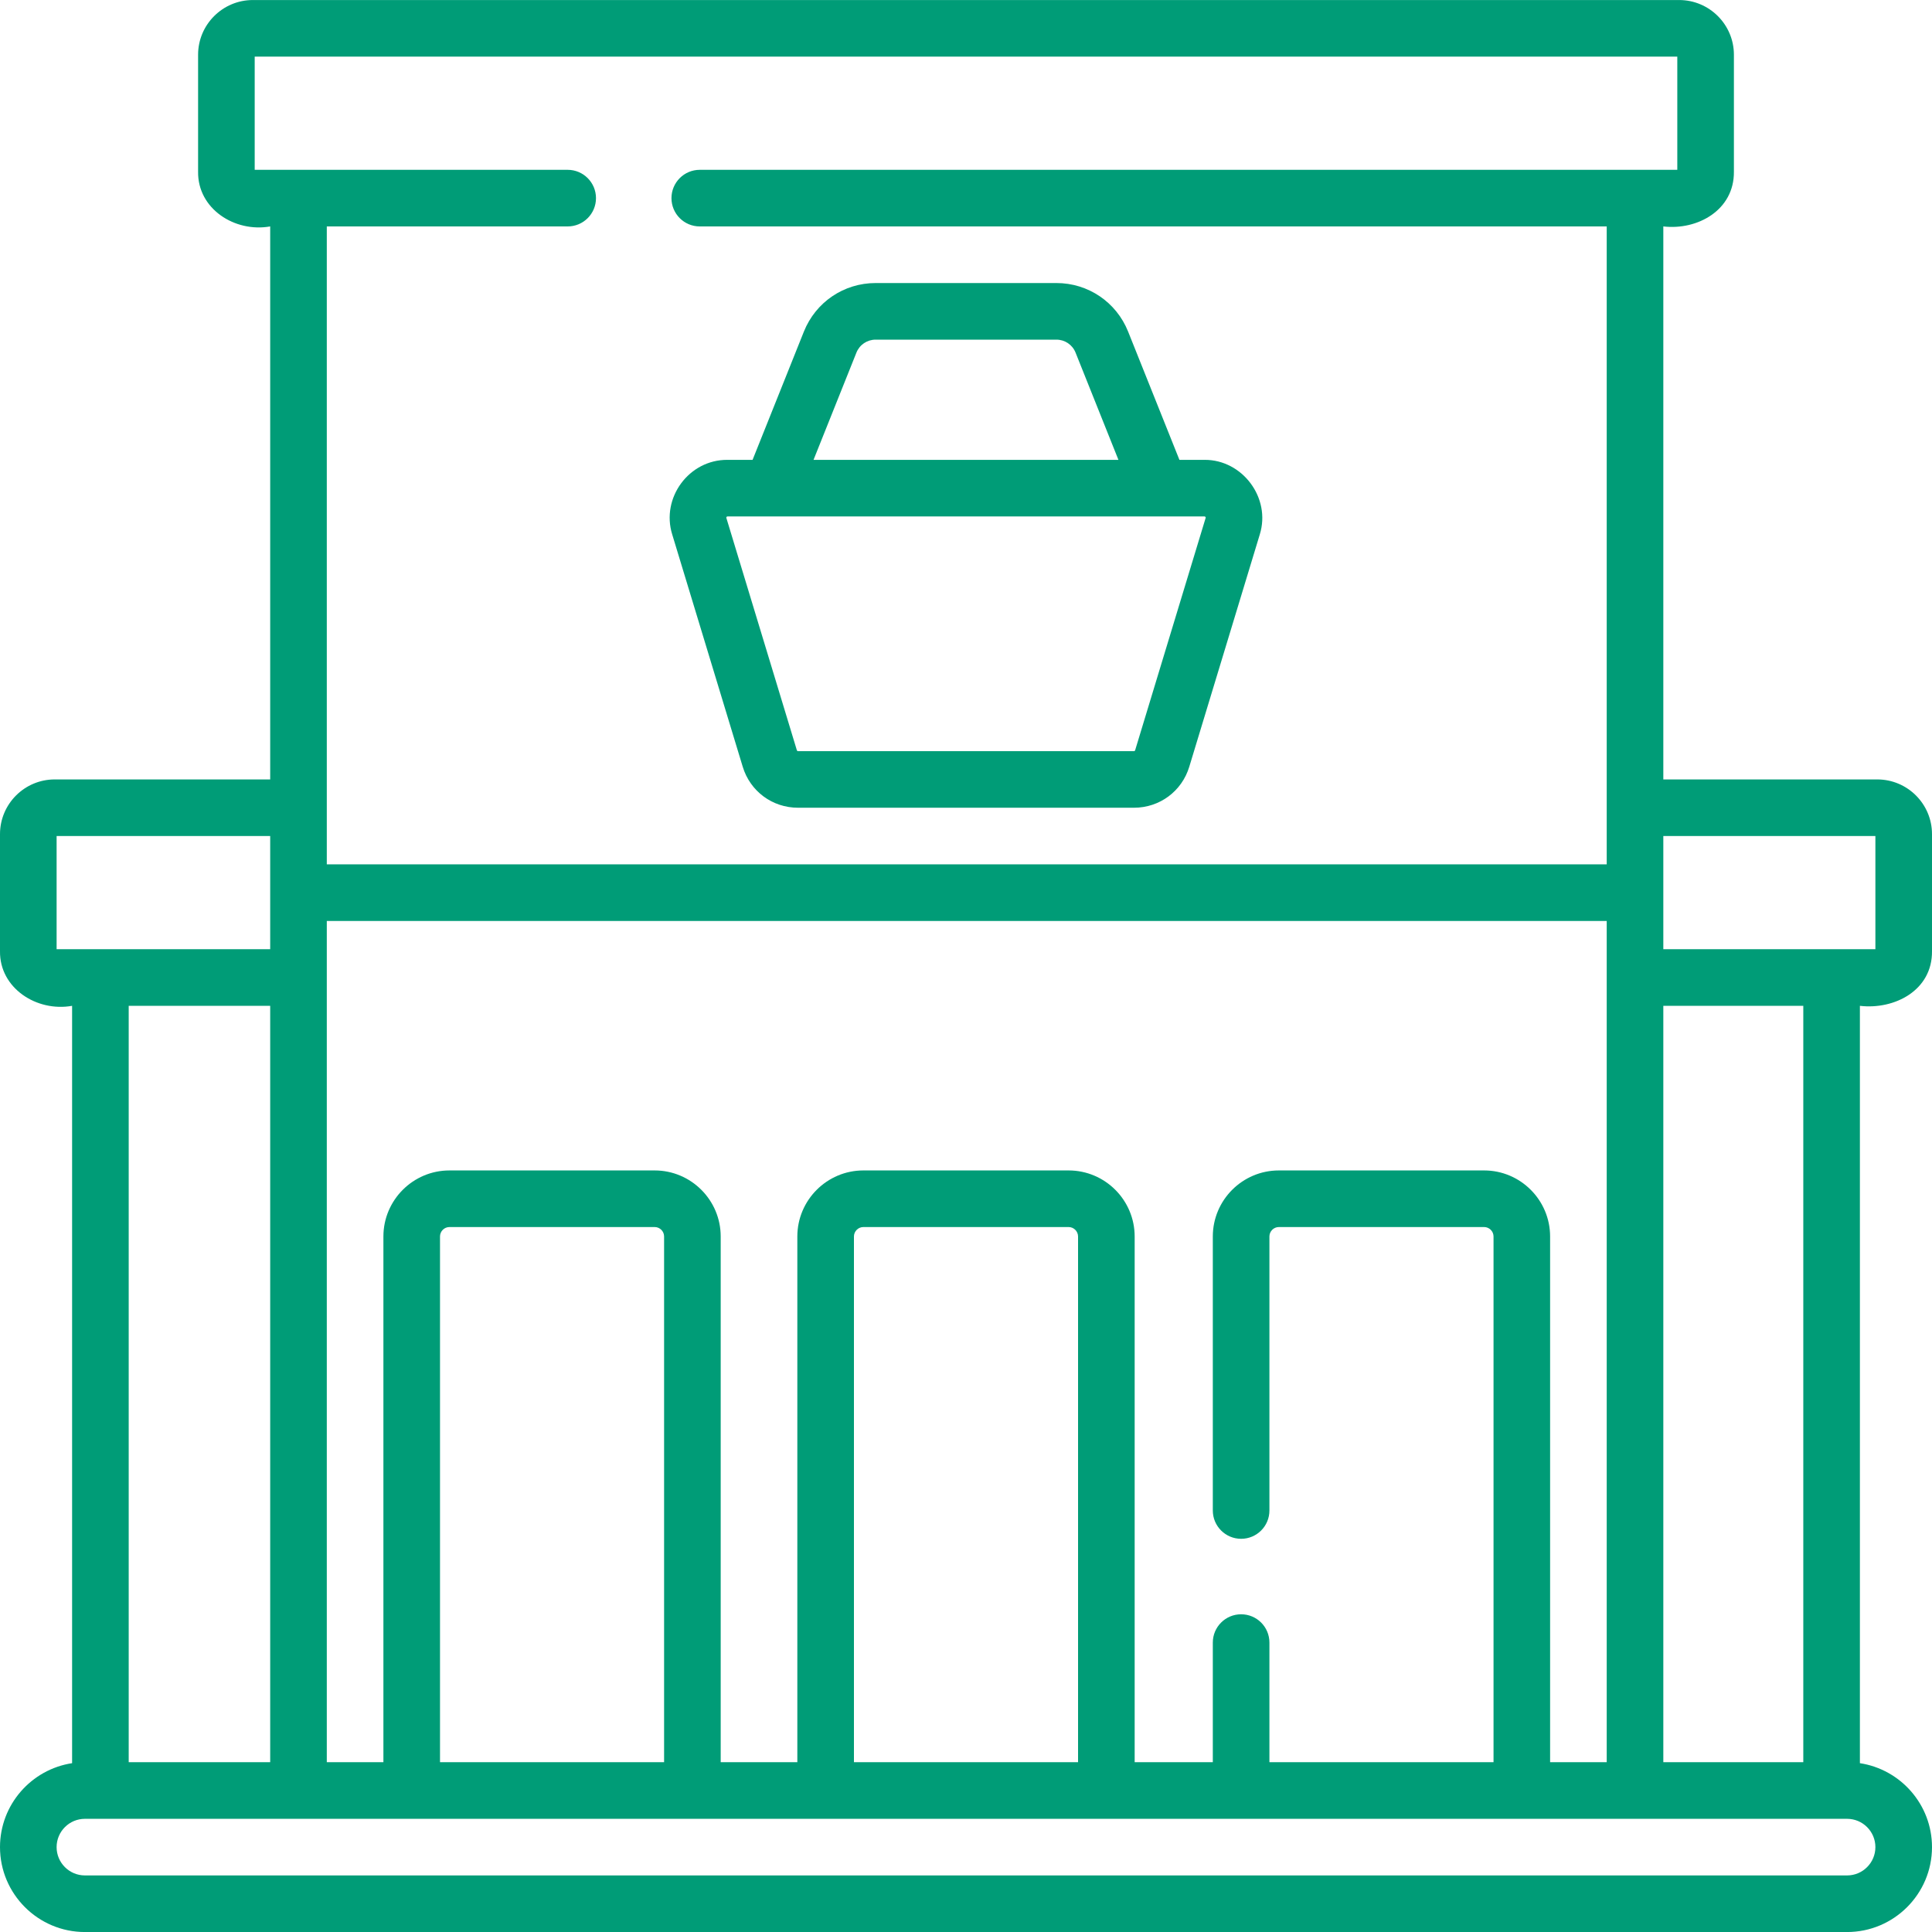 <svg width="60" height="60" viewBox="0 0 60 60" fill="none" xmlns="http://www.w3.org/2000/svg">
<g clip-path="url(#clip0)">
<path d="M23.066 23.812C23.297 24.574 23.987 25.085 24.783 25.085H35.217C36.013 25.085 36.703 24.574 36.934 23.812L39.124 16.597C39.477 15.461 38.582 14.273 37.407 14.281H36.628L35.035 10.299C34.669 9.383 33.794 8.79 32.807 8.79H27.194C26.206 8.79 25.332 9.383 24.965 10.299L23.372 14.281H22.593C21.395 14.272 20.524 15.463 20.876 16.597L23.066 23.812ZM26.597 10.951C26.695 10.706 26.929 10.548 27.193 10.548H32.807C33.071 10.548 33.305 10.706 33.403 10.952L34.734 14.281H25.265L26.597 10.951ZM22.564 16.054C22.574 16.039 22.585 16.039 22.593 16.039H37.407C37.415 16.039 37.426 16.039 37.437 16.054C37.447 16.069 37.444 16.079 37.442 16.086L35.252 23.302C35.247 23.317 35.233 23.328 35.217 23.328H24.783C24.767 23.328 24.753 23.317 24.748 23.302L22.558 16.086C22.556 16.079 22.553 16.069 22.564 16.054ZM60 29.538V25.905C60 24.968 59.238 24.206 58.301 24.206H51.656V7.032C52.72 7.157 53.859 6.523 53.848 5.333V1.7C53.848 0.763 53.085 0.001 52.148 0.001H7.852C6.915 0.001 6.152 0.763 6.152 1.7V5.333C6.136 6.483 7.289 7.228 8.391 7.032V24.206H1.699C0.762 24.206 0 24.968 0 25.905V29.538C-0.017 30.686 1.137 31.434 2.239 31.237V54.757C0.973 54.95 0 56.045 0 57.364C0 58.818 1.183 60.001 2.637 60.001H57.363C58.817 60.001 60 58.818 60 57.364C60 56.045 59.027 54.95 57.761 54.757V31.237C58.834 31.363 60.013 30.758 60 29.538ZM7.91 5.274V1.759H52.09V5.274H21.732C21.246 5.274 20.853 5.668 20.853 6.153C20.853 6.639 21.246 7.032 21.732 7.032H49.898V26.843H10.149V7.032H17.63C18.115 7.032 18.509 6.639 18.509 6.153C18.509 5.668 18.115 5.274 17.63 5.274H7.91ZM51.656 31.237H56.003V54.727H51.656V31.237ZM46.09 36.349H39.716C38.585 36.349 37.665 37.27 37.665 38.4V46.91C37.665 47.395 38.059 47.789 38.544 47.789C39.03 47.789 39.423 47.395 39.423 46.91V38.4C39.423 38.239 39.555 38.107 39.716 38.107H46.09C46.251 38.107 46.383 38.239 46.383 38.4V54.727H39.423V51.012C39.423 50.526 39.03 50.133 38.544 50.133C38.059 50.133 37.665 50.526 37.665 51.012V54.727H35.238V38.4C35.238 37.27 34.318 36.349 33.187 36.349H26.813C25.683 36.349 24.762 37.27 24.762 38.4V54.727H22.382V38.4C22.382 37.27 21.462 36.349 20.331 36.349H13.958C12.827 36.349 11.907 37.27 11.907 38.4V54.727H10.149V28.601H49.898V54.727H48.14V38.4C48.14 37.27 47.22 36.349 46.09 36.349ZM33.48 38.4V54.727H26.52V38.4C26.52 38.239 26.652 38.107 26.813 38.107H33.187C33.348 38.107 33.48 38.239 33.48 38.4ZM20.624 38.4V54.727H13.665V38.4C13.665 38.239 13.796 38.107 13.958 38.107H20.331C20.493 38.107 20.624 38.239 20.624 38.4ZM1.758 29.479V25.964H8.391V29.479H1.758ZM8.391 31.237V54.727H3.997V31.237H8.391ZM58.242 57.364C58.242 57.849 57.848 58.243 57.363 58.243H2.637C2.152 58.243 1.758 57.849 1.758 57.364C1.758 56.879 2.152 56.485 2.637 56.485H57.363C57.848 56.485 58.242 56.879 58.242 57.364ZM51.656 29.479V25.964H58.242V29.479H51.656Z" fill="#009C77"/>
</g>
<defs>
<clipPath id="clip0">
<rect width="60" height="60" fill="white"/>
</clipPath>
</defs>
</svg>
